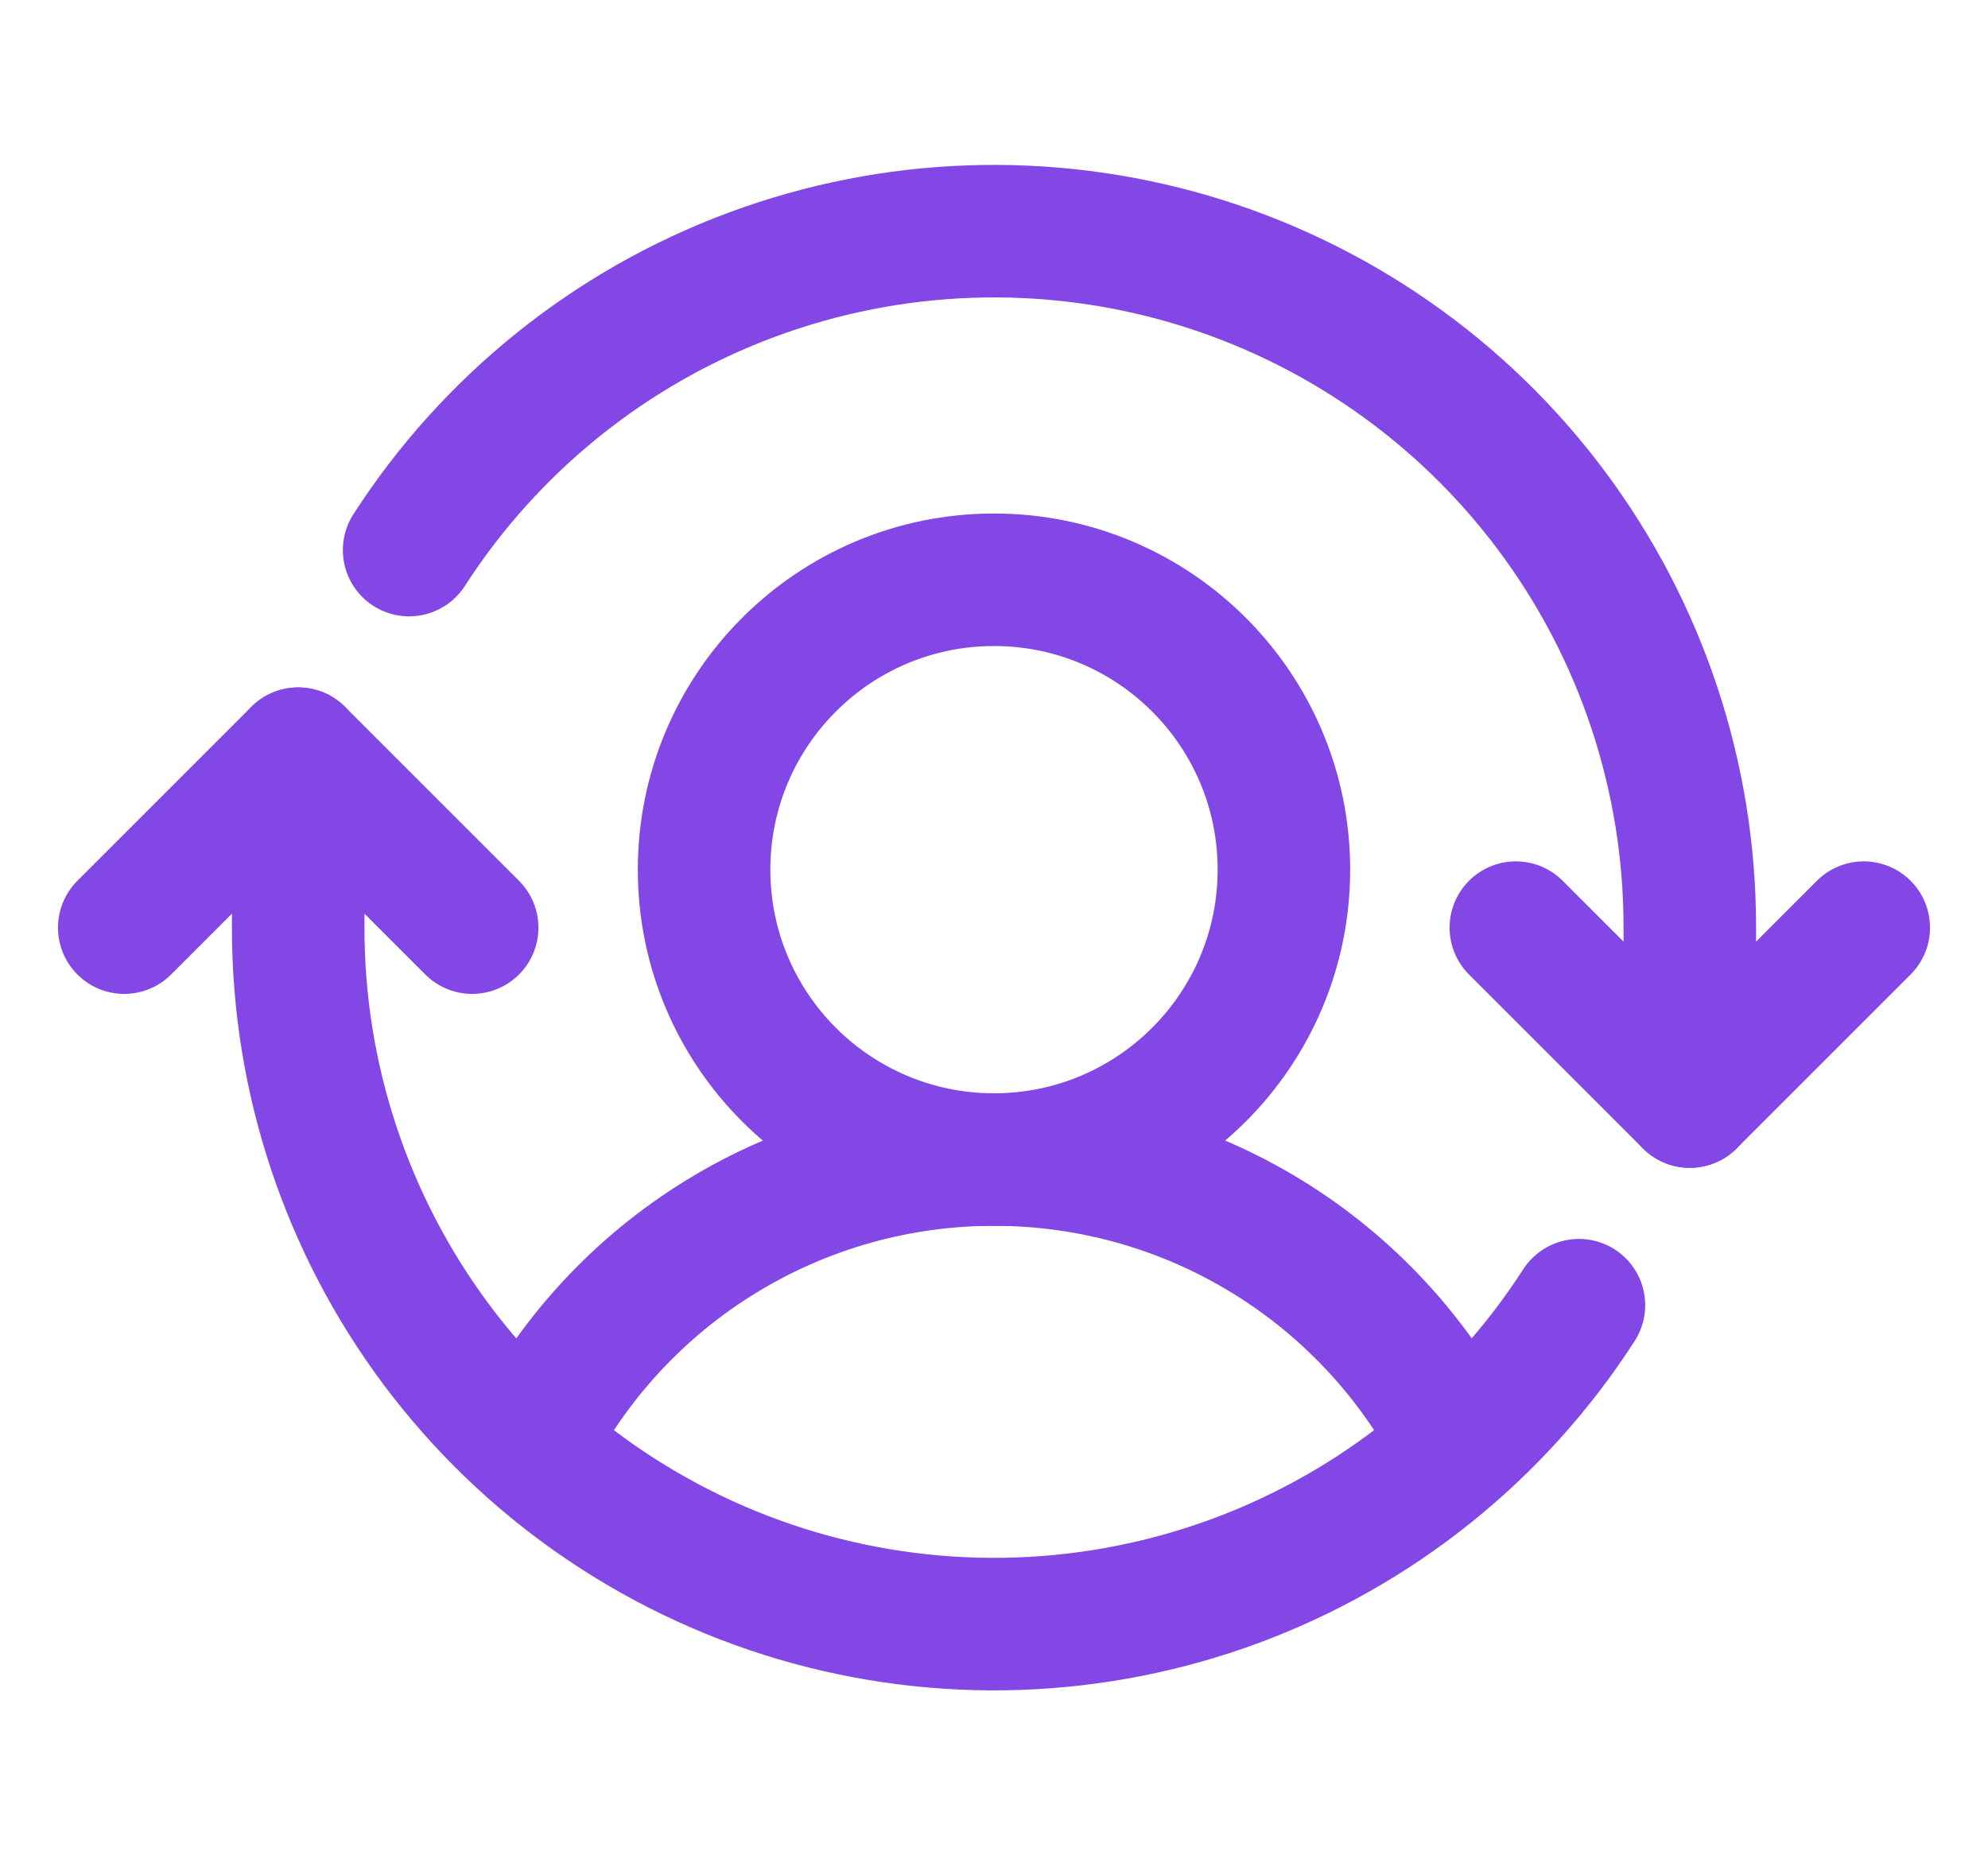<svg width="30" height="28" viewBox="0 0 30 28" fill="none" xmlns="http://www.w3.org/2000/svg">
<path d="M15 17.5C17.416 17.5 19.375 15.541 19.375 13.125C19.375 10.709 17.416 8.75 15 8.75C12.584 8.75 10.625 10.709 10.625 13.125C10.625 15.541 12.584 17.5 15 17.5Z" stroke="#8247E5" stroke-width="2" stroke-linecap="round" stroke-linejoin="round"/>
<path d="M7.979 21.81C8.637 20.513 9.641 19.424 10.881 18.663C12.12 17.902 13.546 17.5 15 17.5C16.455 17.5 17.881 17.902 19.12 18.663C20.359 19.424 21.364 20.513 22.022 21.81" stroke="#8247E5" stroke-width="2" stroke-linecap="round" stroke-linejoin="round"/>
<path d="M22.875 14L25.5 16.625L28.125 14" stroke="#8247E5" stroke-width="2" stroke-linecap="round" stroke-linejoin="round"/>
<path d="M1.875 14L4.5 11.375L7.125 14" stroke="#8247E5" stroke-width="2" stroke-linecap="round" stroke-linejoin="round"/>
<path d="M25.5 16.625V14C25.503 11.732 24.77 9.523 23.413 7.706C22.056 5.888 20.146 4.559 17.97 3.917C15.794 3.276 13.469 3.356 11.342 4.147C9.216 4.937 7.403 6.395 6.174 8.302" stroke="#8247E5" stroke-width="2" stroke-linecap="round" stroke-linejoin="round"/>
<path d="M4.5 11.375V14C4.498 16.269 5.23 18.477 6.587 20.295C7.945 22.112 9.854 23.441 12.03 24.083C14.206 24.724 16.532 24.644 18.658 23.854C20.785 23.063 22.598 21.605 23.827 19.698" stroke="#8247E5" stroke-width="2" stroke-linecap="round" stroke-linejoin="round"/>
</svg>
